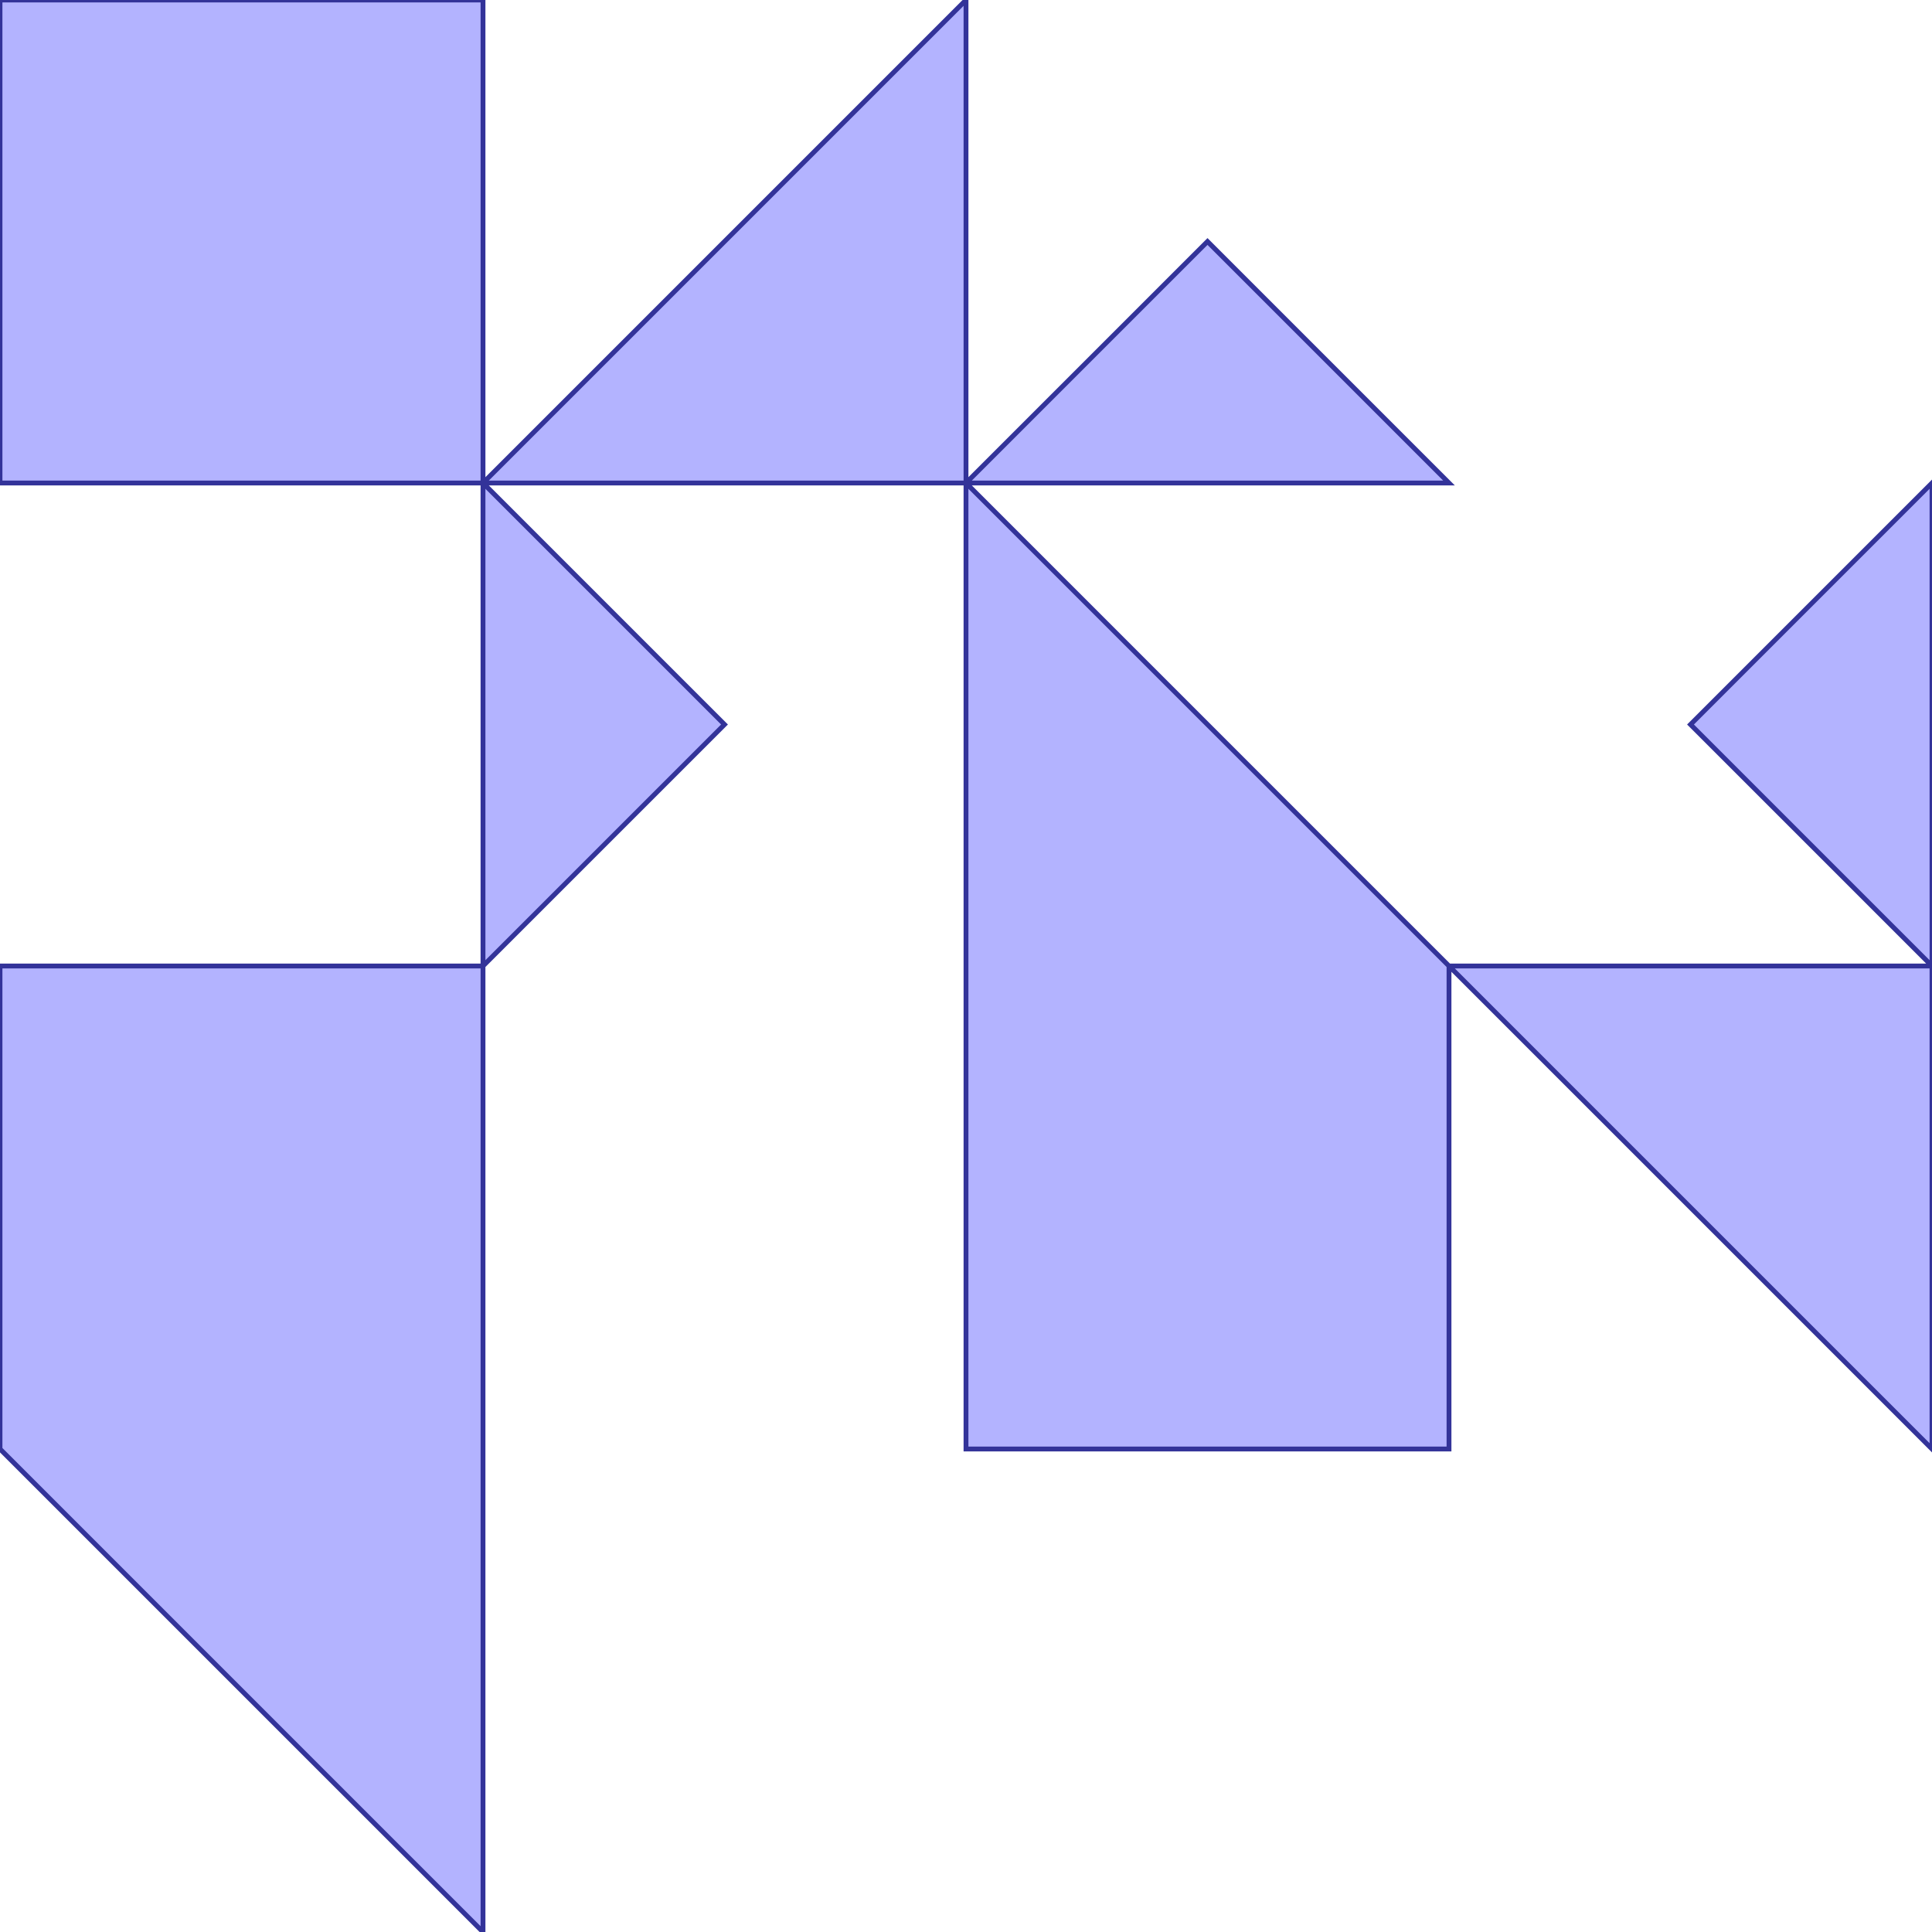 <?xml version="1.0" standalone="no"?>
<!DOCTYPE svg PUBLIC "-//W3C//DTD SVG 1.1//EN"
"http://www.w3.org/Graphics/SVG/1.1/DTD/svg11.dtd">
<svg  version="1.1" xmlns="http://www.w3.org/2000/svg" xmlns:xlink="http://www.w3.org/1999/xlink" viewBox="0 0 4 4">
<g title="A + B (CGAL EPECK)" fill-rule="evenodd">
<path d="M -0,-0 L 1,-0 L 1,1 L 2,-0 L 2,1 L 2.5,0.5 L 3,1 L 2,1 L 3,2 L 4,2 L 3.5,1.5 L 4,1 L 4,2 L 4,3 L 3,2 L 3,3 L 2,3 L 2,2 L 2,1 L 1,1 L 1.5,1.5 L 1,2 L 1,4 L -0,3 L -0,2 L 1,2 L 1,1 L -0,1 L -0,-0 z" style="fill-opacity:0.3;fill:rgb(0,0,255);stroke:rgb(51,51,153);stroke-width:0.01" />
</g></svg>
